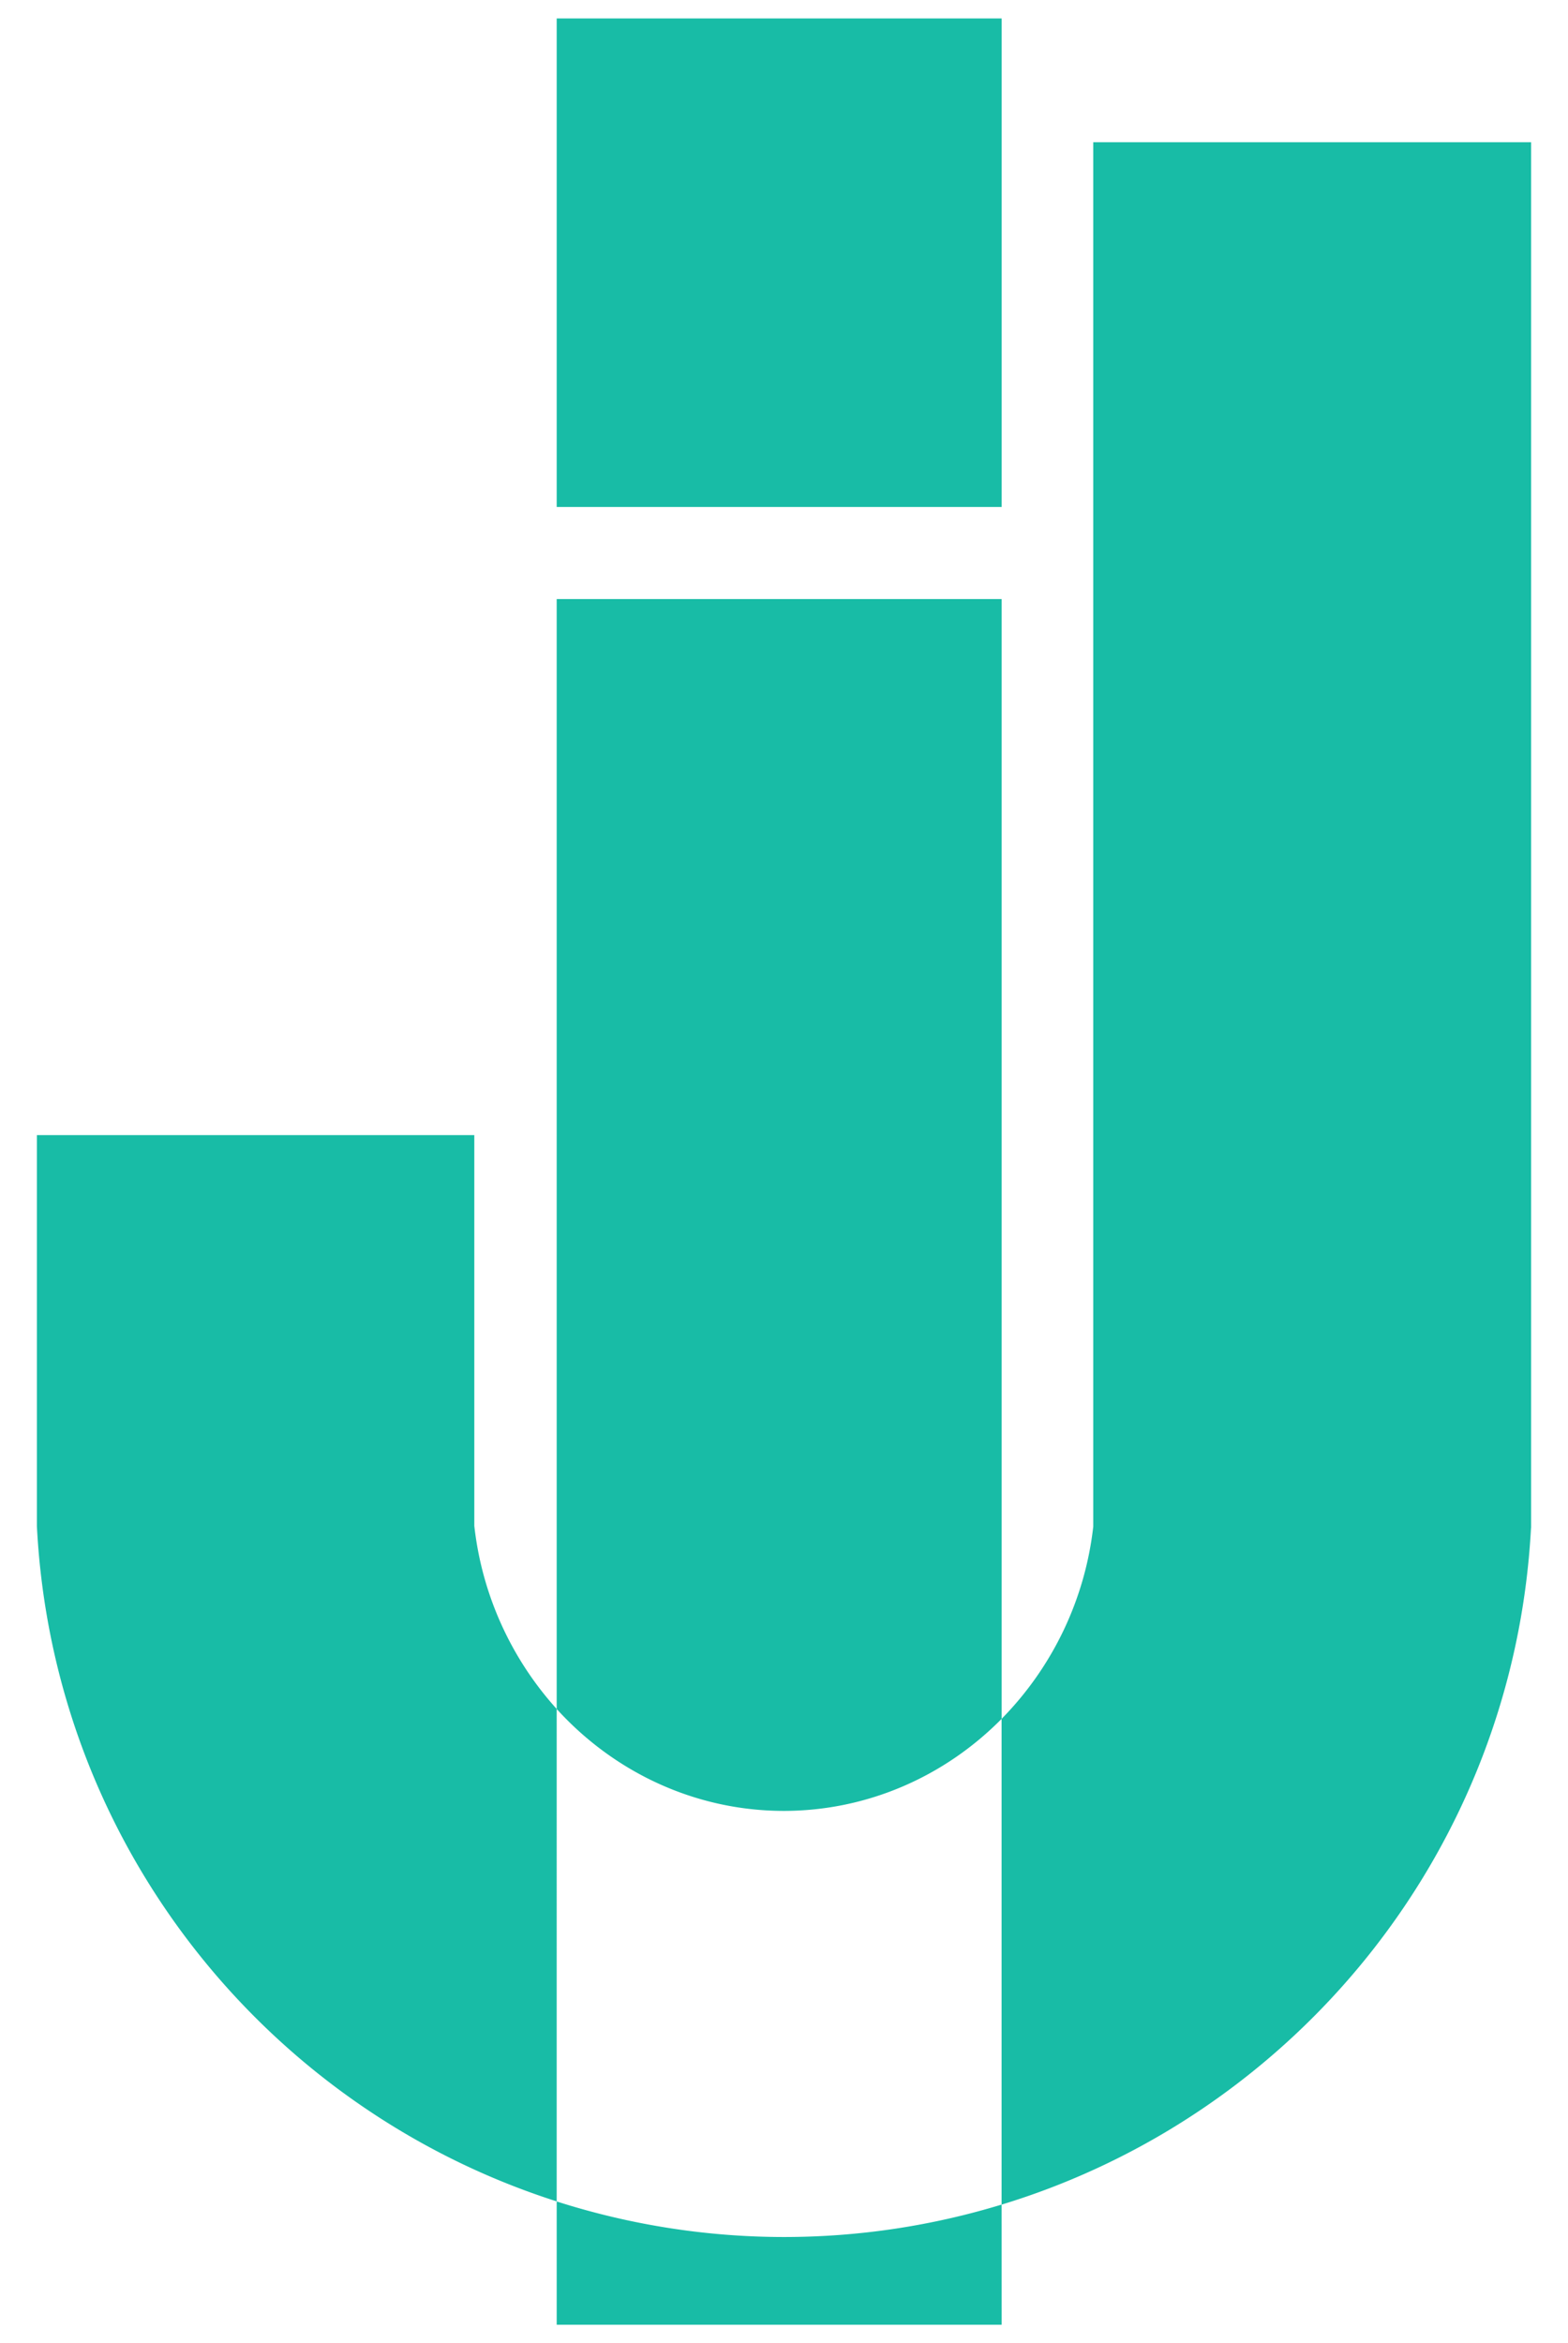 <svg xmlns="http://www.w3.org/2000/svg" width="170" height="254" viewBox="0 0 44.979 67.204"><path style="opacity:1;fill:#18bca6;fill-opacity:1;stroke:#000;stroke-width:0;stroke-linecap:round;stroke-miterlimit:4;stroke-dasharray:none;stroke-opacity:.554;paint-order:markers fill stroke" d="M15.969 230.325v14.012h12.763v-14.012zm15.392 3.55v39.703a9.362 9.362 0 0 1-2.63 5.516v13.932c8.428-2.567 14.694-10.18 15.187-19.407h.003v-39.744zm-2.63 59.15c-1.98.604-4.077.93-6.249.93a21.45 21.45 0 0 1-6.513-1.02v3.536h12.763Zm-12.762-.09V278.81a9.378 9.378 0 0 1-2.363-5.25v-11.209H1.058v11.21c.465 9.15 6.608 16.718 14.91 19.372zm0-14.124c1.638 1.805 3.962 2.92 6.513 2.923 2.417-.002 4.63-1 6.25-2.64v-32.117H15.969Z" transform="translate(0 -229.796)"/></svg>